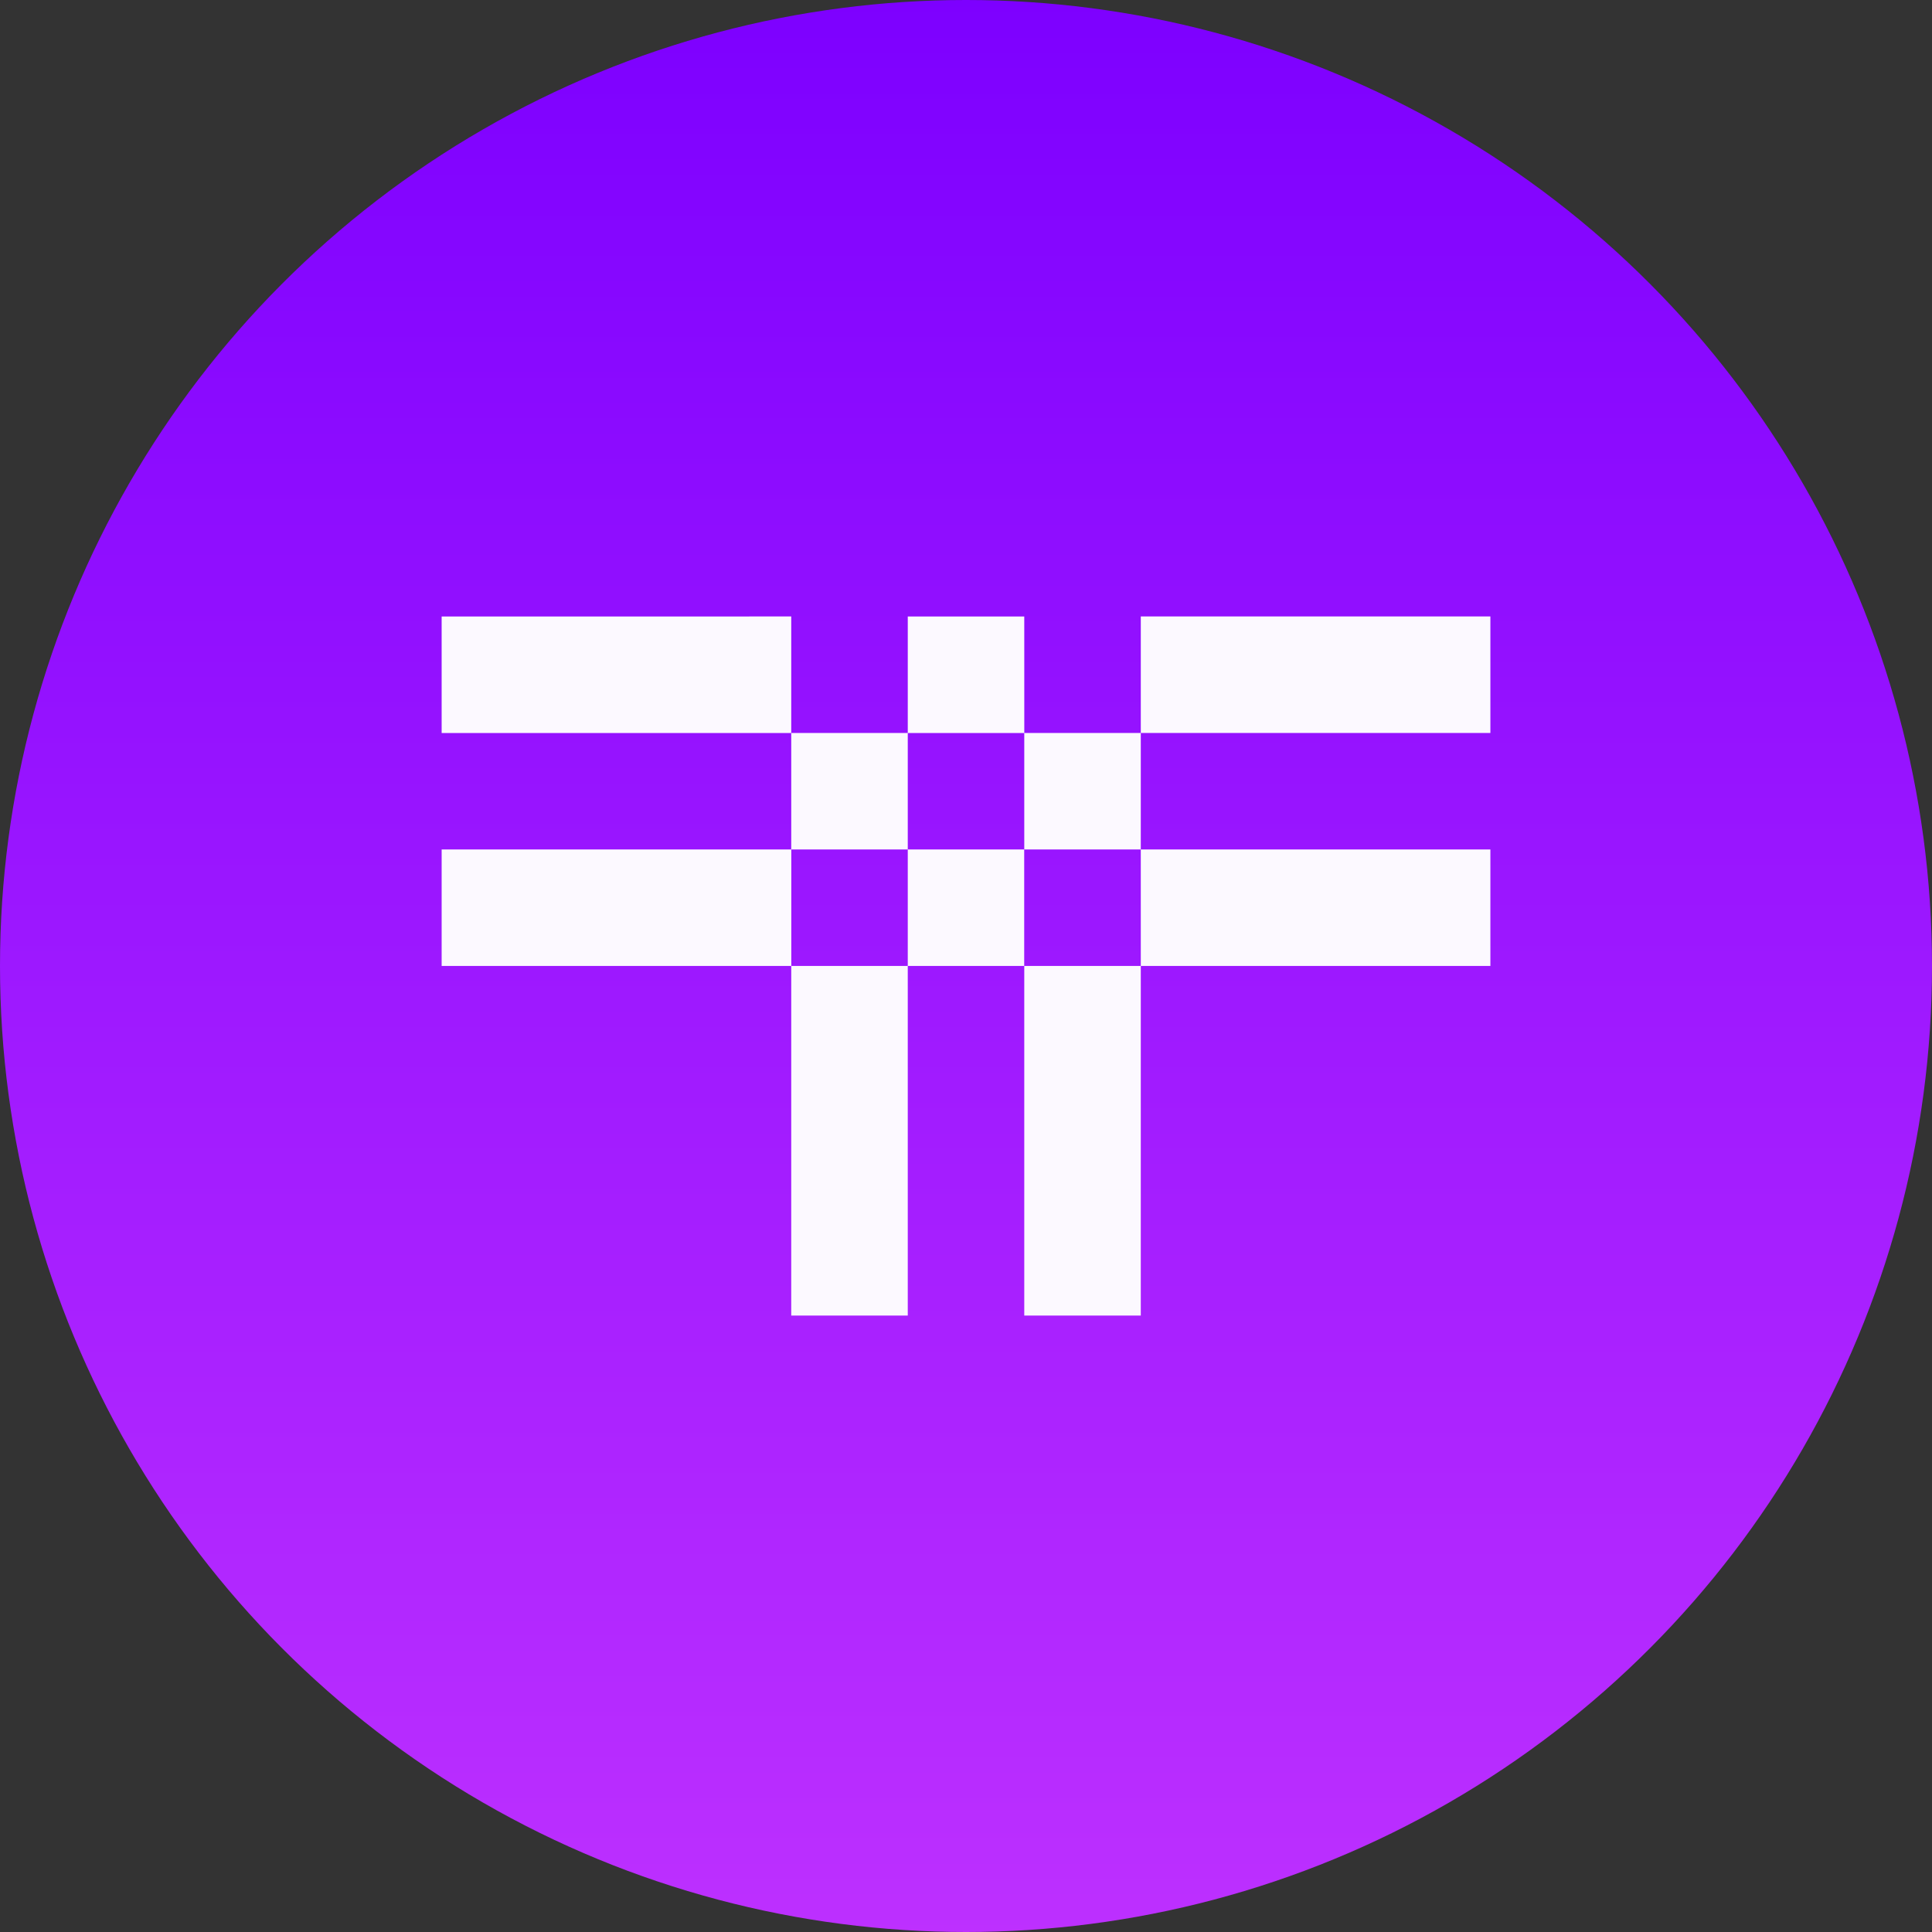 <svg xmlns="http://www.w3.org/2000/svg" xmlns:xlink="http://www.w3.org/1999/xlink" width="64" height="64" viewBox="0 0 64 64"><rect x="0" y="0" width="64" height="64" fill="#333333" stroke="none"/><defs><linearGradient id="a" x1="0.5" x2="0.5" y2="1" gradientUnits="objectBoundingBox"><stop offset="0" stop-color="#7d00ff"/><stop offset="1" stop-color="#bd30ff"/></linearGradient></defs><circle cx="32" cy="32" r="32" fill="url(#a)"/><path d="M35.6,1.123H24.019v3.86H35.6ZM16.3,4.982H12.44v3.86H16.3Zm-3.86,19.3H16.3V12.7H12.44Zm7.719-19.3v3.86h3.86V4.982Zm0,19.3h3.86V12.7h-3.86Zm0-23.158H16.3v3.86h3.86Zm-19.3,0v3.86H12.44V1.123ZM35.6,12.7V8.842H24.019V12.7ZM16.3,8.842V12.7h3.857V8.842Zm-15.441,0V12.7H12.442V8.842Z" transform="translate(13.771 19.298)" fill="#fcf9ff"/></svg>